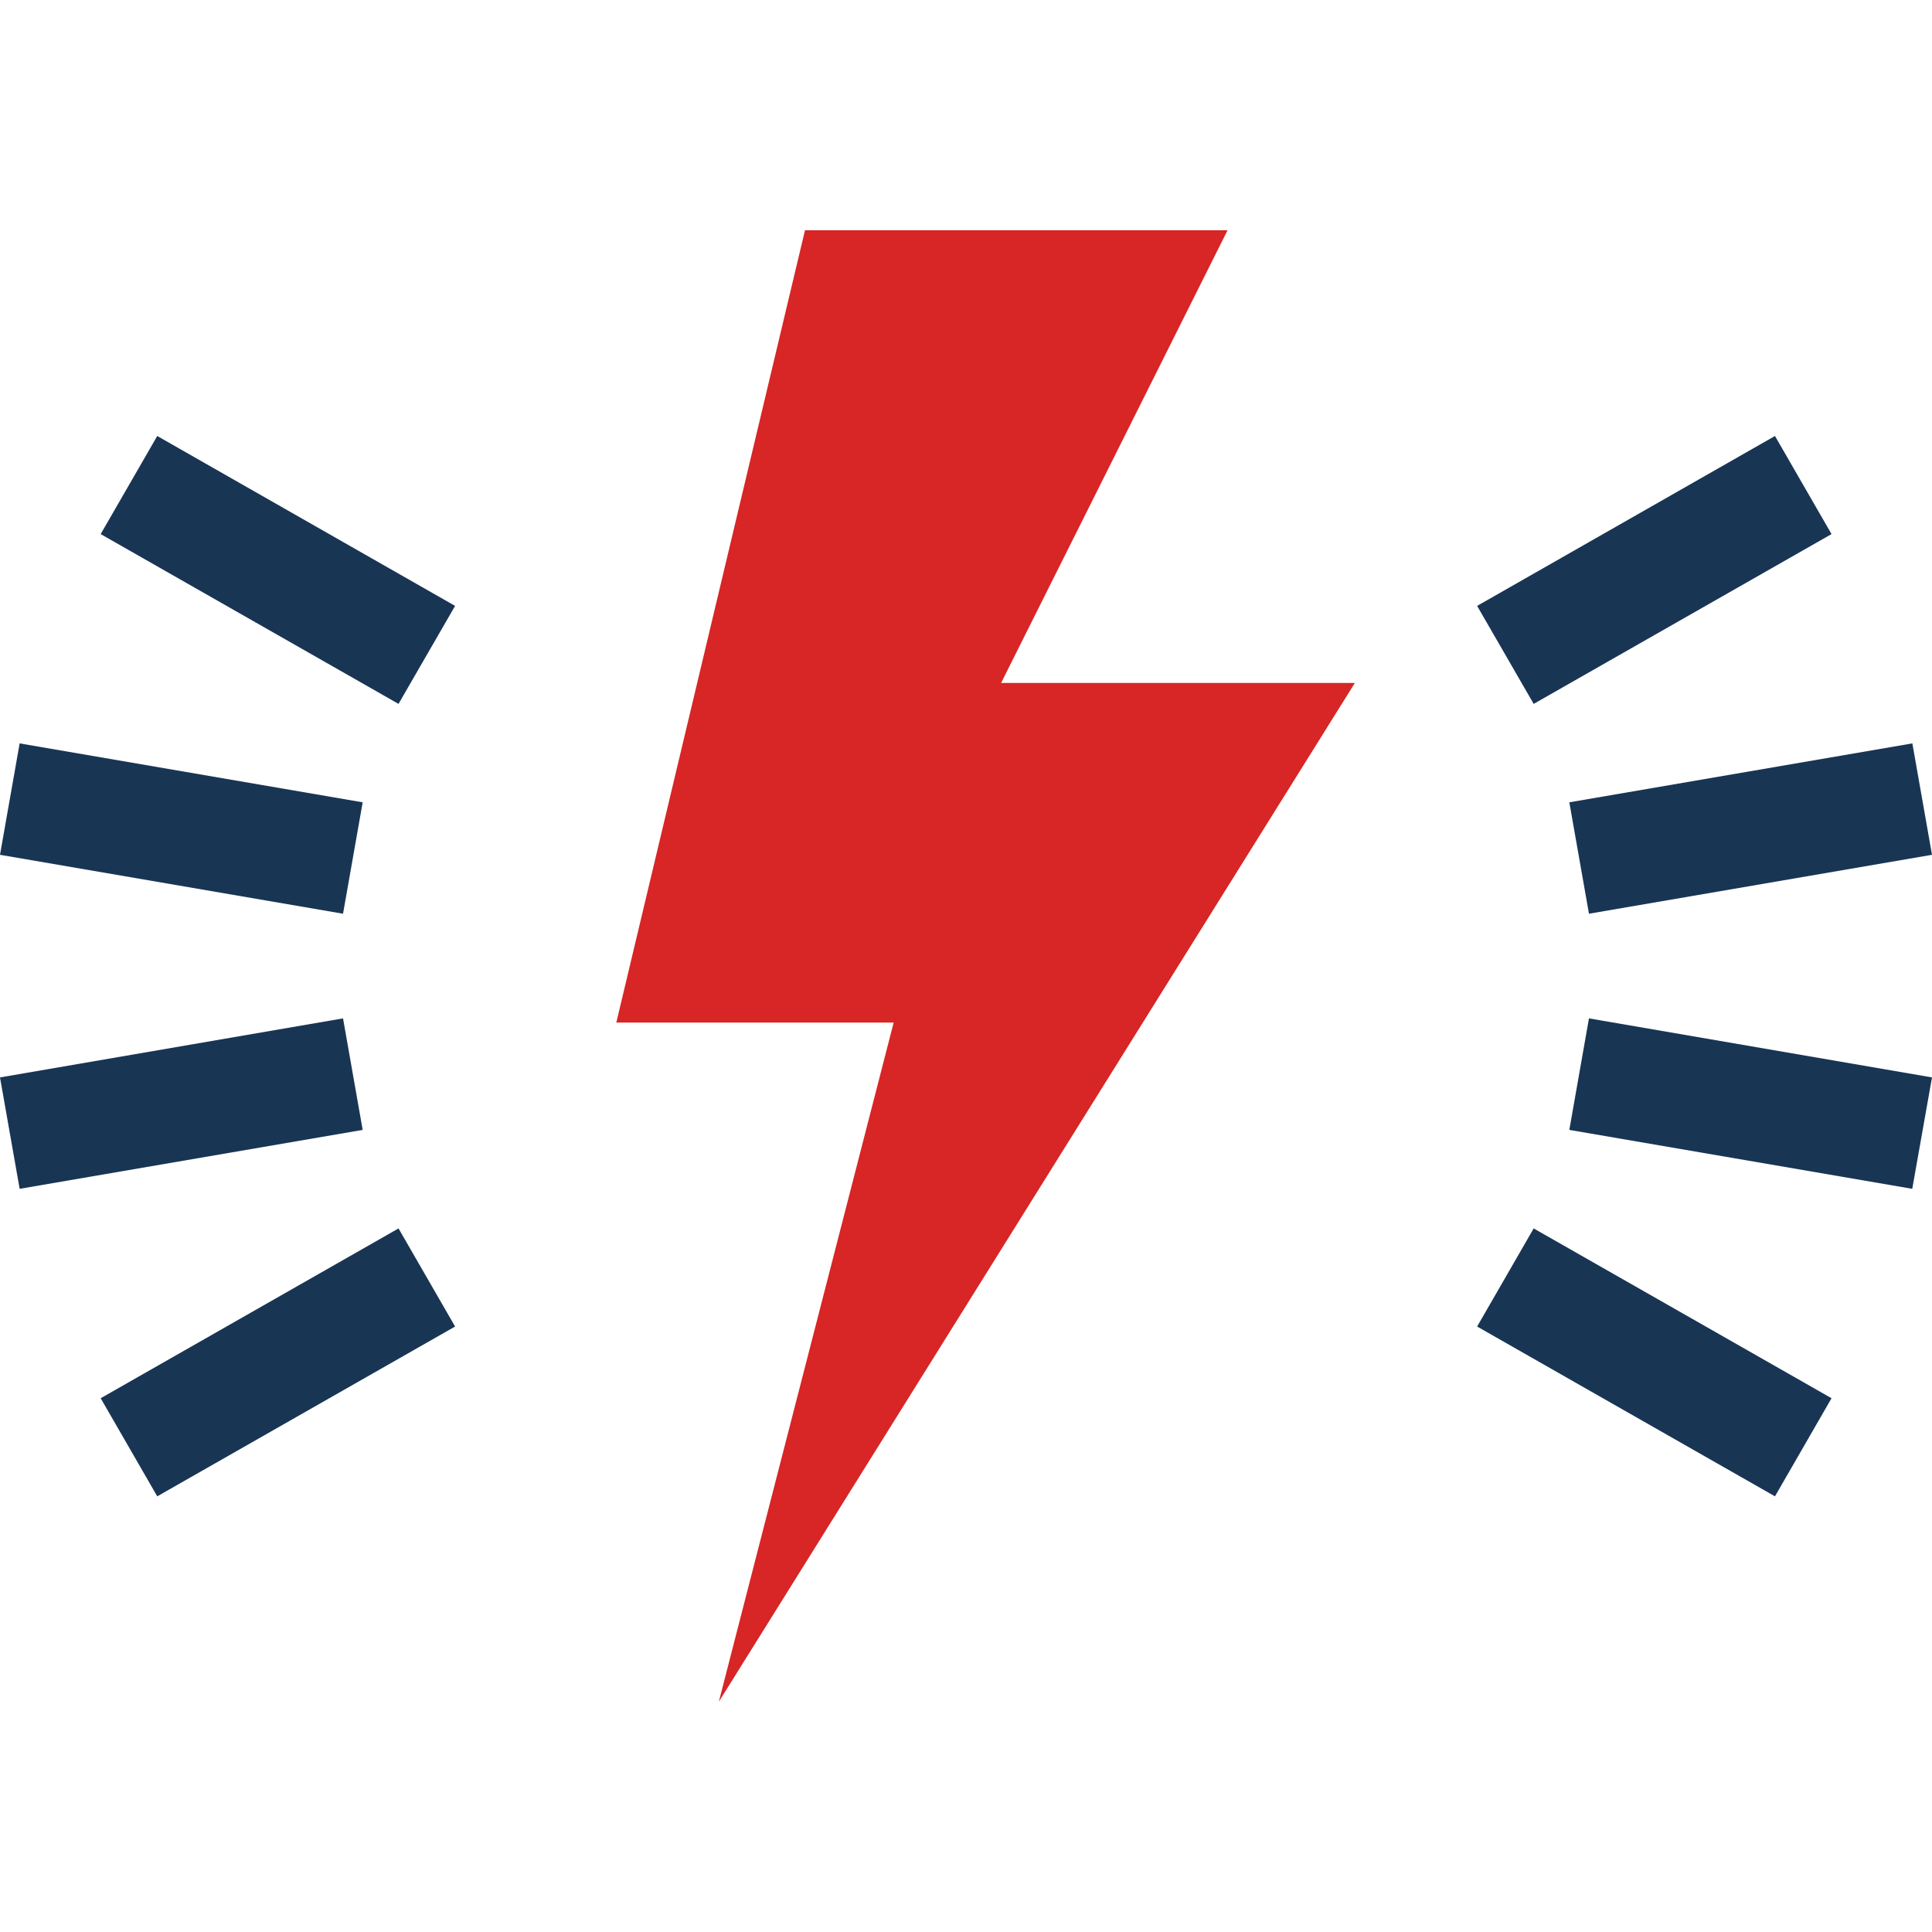 <svg width="18" height="18" viewBox="0 0 18 18" fill="none" xmlns="http://www.w3.org/2000/svg">
<g clip-path="url(#clip0_167_605)">
<path d="M6.697 15.855L12.623 6.363H9.327L11.437 2.145H7.5L5.742 9.527H8.326L6.697 15.855Z" fill="#D82525"/>
<path d="M3.379 10.527L3.196 9.488L0 10.038L0.183 11.076L3.379 10.527Z" fill="#193554"/>
<path d="M14.621 7.475L14.804 8.513L18 7.964L17.817 6.926L14.621 7.475Z" fill="#193554"/>
<path d="M3.713 11.445L0.938 13.027L1.465 13.941L4.24 12.359L3.713 11.445Z" fill="#193554"/>
<path d="M17.064 4.976L16.537 4.062L13.762 5.645L14.289 6.558L17.064 4.976Z" fill="#193554"/>
<path d="M4.24 5.645L1.465 4.062L0.938 4.976L3.713 6.558L4.24 5.645Z" fill="#193554"/>
<path d="M17.064 13.027L14.289 11.445L13.762 12.359L16.537 13.941L17.064 13.027Z" fill="#193554"/>
<path d="M3.379 7.475L0.183 6.926L0 7.964L3.196 8.513L3.379 7.475Z" fill="#193554"/>
<path d="M14.621 10.527L17.816 11.076L18 10.038L14.804 9.488L14.621 10.527Z" fill="#193554"/>
</g>
<defs>
<clipPath id="clip0_167_605">
<rect width="18" height="18" fill="white"/>
</clipPath>
</defs>
</svg>
